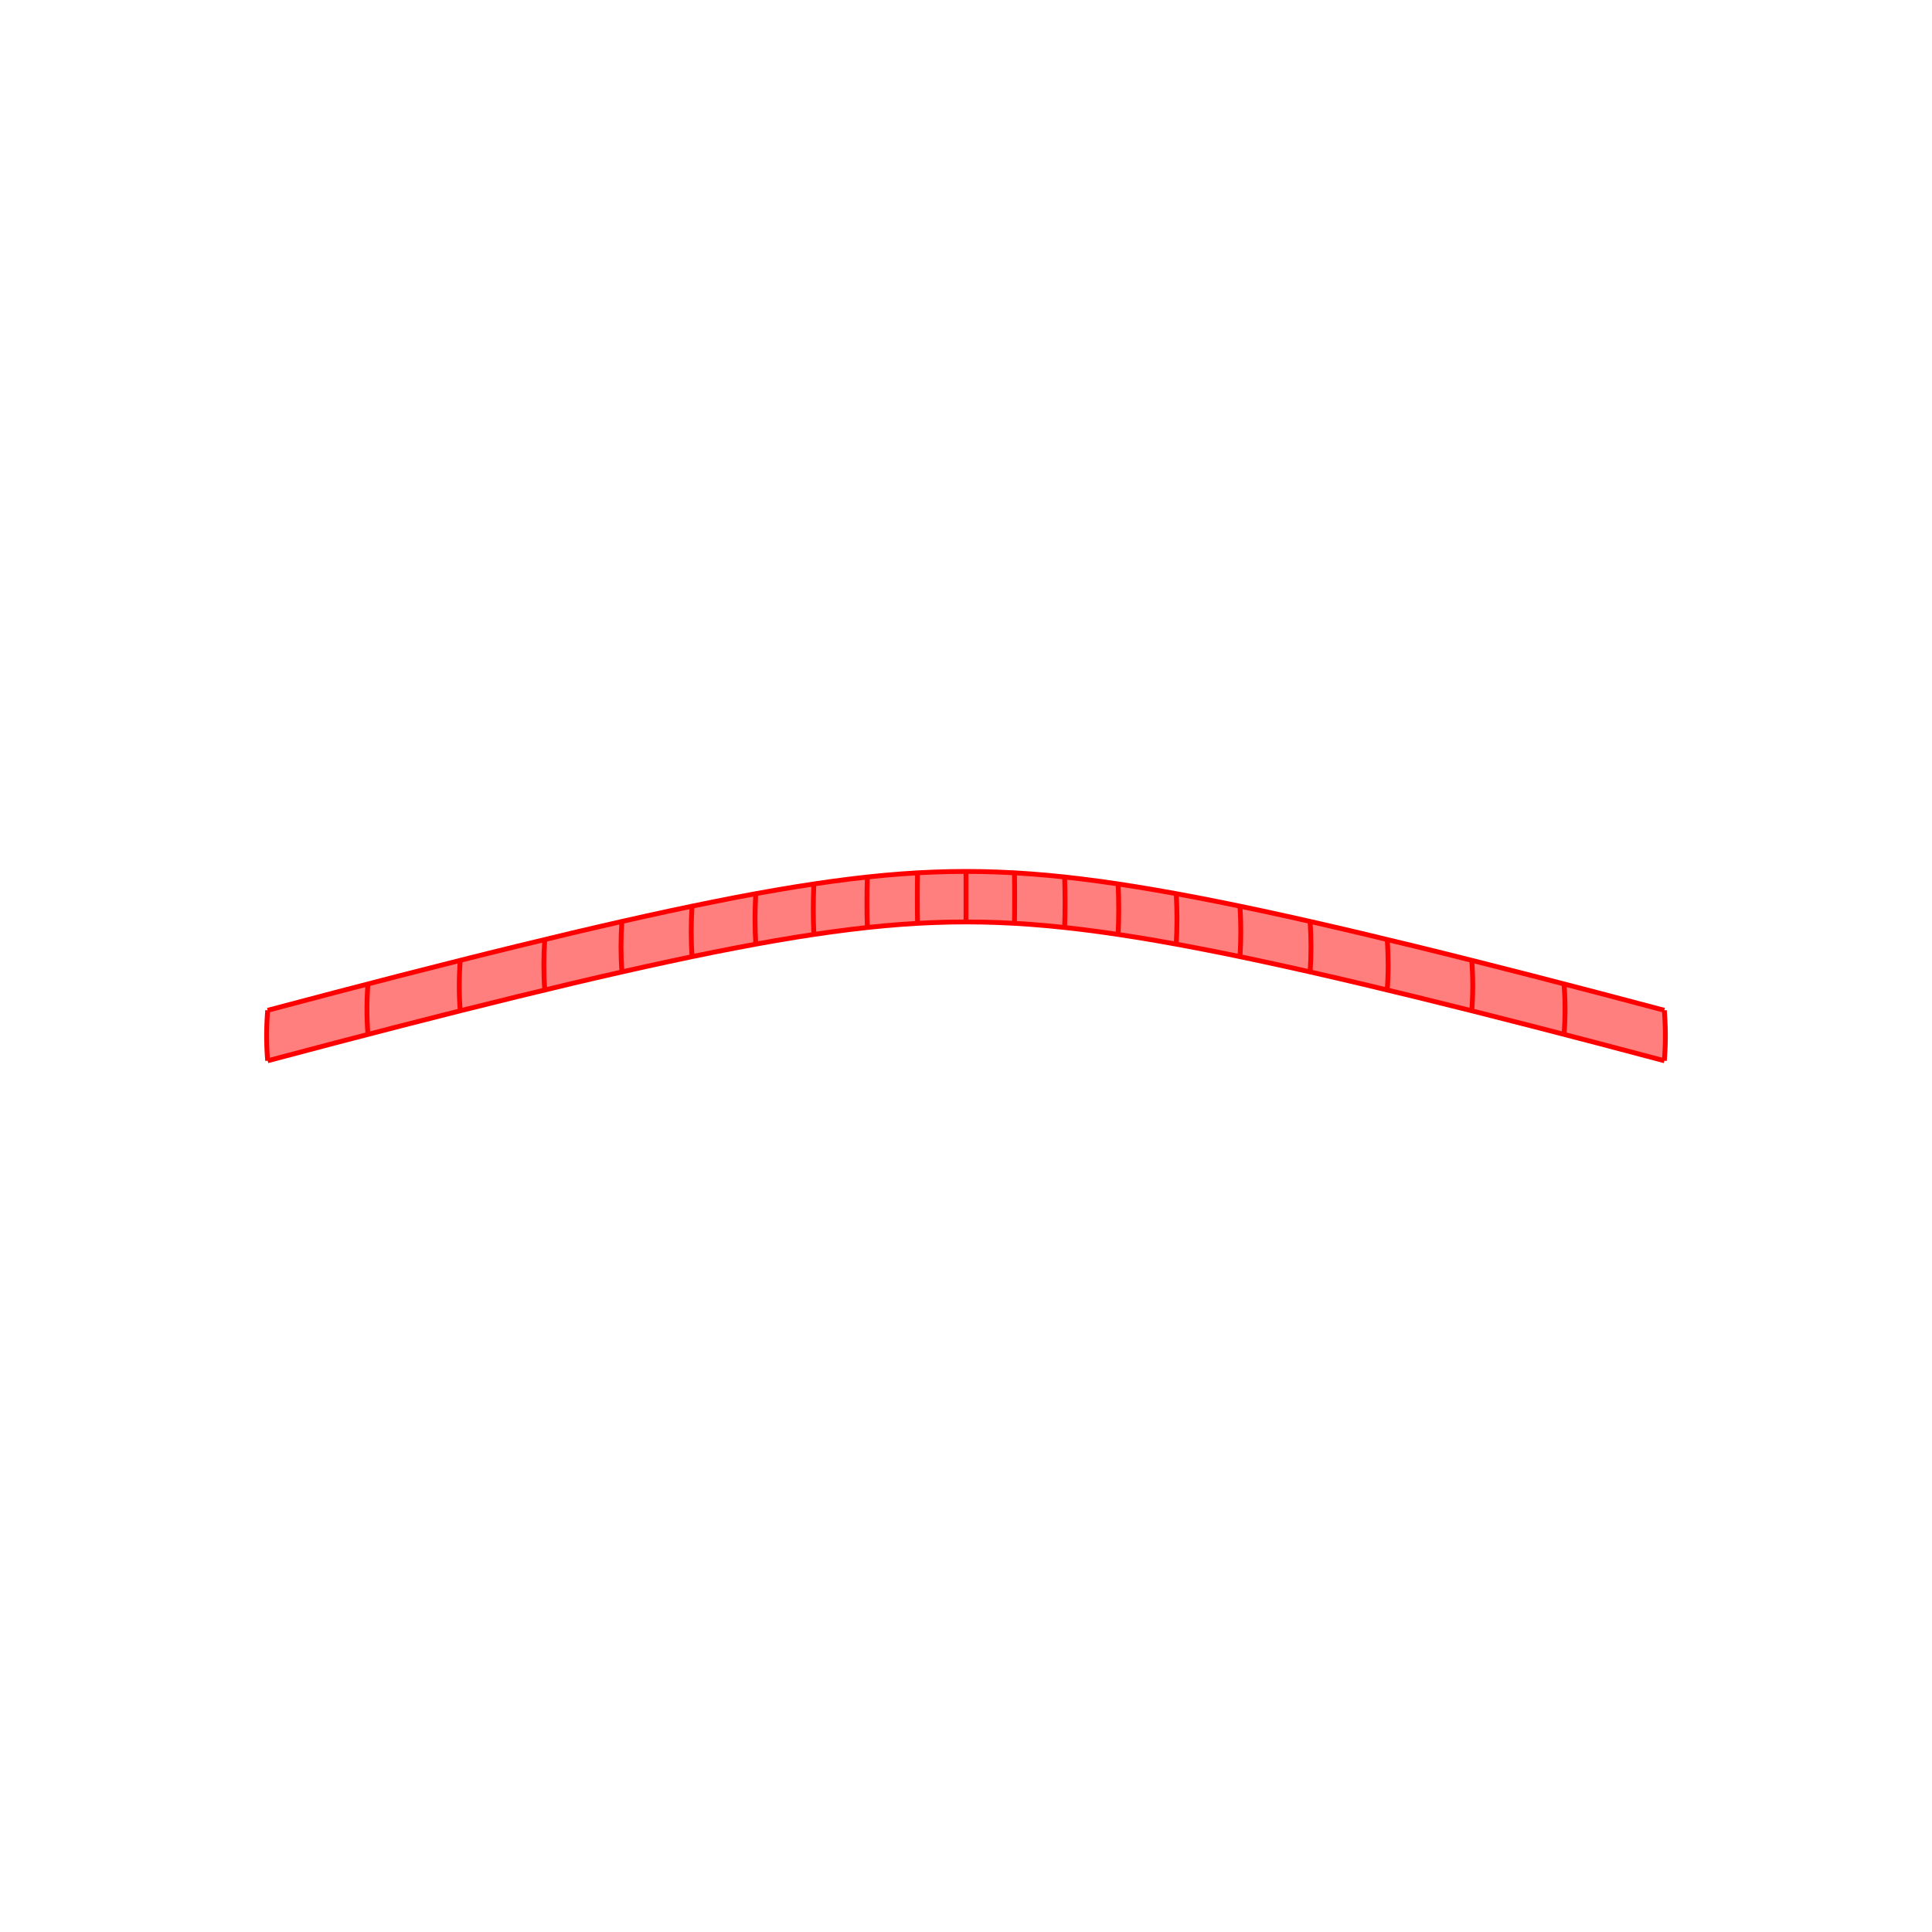 <?xml version="1.0" encoding="UTF-8"?>
<svg xmlns="http://www.w3.org/2000/svg" xmlns:xlink="http://www.w3.org/1999/xlink" width="400mm" height="400mm" viewBox="0 0 400 400" version="1.1">
<g id="surface406">
<rect x="0" y="0" width="400" height="400" style="fill:rgb(100%,100%,100%);fill-opacity:1;stroke:none;"/>
<path style=" stroke:none;fill-rule:nonzero;fill:rgb(100%,49.804%,49.804%);fill-opacity:1;" d="M 55.418 219.617 C 60.219 218.34 64.895 217.105 69.445 215.91 C 73.996 214.719 78.426 213.57 82.73 212.465 C 87.039 211.355 91.223 210.293 95.289 209.27 C 99.352 208.25 103.301 207.27 107.129 206.336 C 110.961 205.398 114.676 204.504 118.277 203.652 C 121.883 202.801 125.371 201.992 128.754 201.227 C 132.141 200.461 135.414 199.734 138.59 199.055 C 141.766 198.371 144.836 197.734 147.816 197.137 C 150.793 196.543 153.676 195.988 156.473 195.477 C 159.27 194.965 161.977 194.496 164.609 194.07 C 167.242 193.645 169.801 193.262 172.289 192.922 C 174.781 192.582 177.207 192.281 179.578 192.027 C 181.953 191.773 184.277 191.559 186.562 191.387 C 188.852 191.219 191.102 191.09 193.336 191.004 C 195.57 190.918 197.785 190.879 200 190.879 C 202.215 190.879 204.43 190.918 206.664 191.004 C 208.898 191.09 211.148 191.219 213.438 191.387 C 215.723 191.559 218.047 191.773 220.422 192.027 C 222.793 192.281 225.219 192.582 227.711 192.922 C 230.199 193.262 232.758 193.645 235.391 194.07 C 238.023 194.496 240.73 194.965 243.527 195.477 C 246.324 195.988 249.207 196.543 252.184 197.137 C 255.164 197.734 258.234 198.371 261.41 199.055 C 264.586 199.734 267.859 200.461 271.246 201.227 C 274.629 201.992 278.117 202.801 281.723 203.652 C 285.324 204.504 289.039 205.398 292.871 206.336 C 296.699 207.27 300.648 208.25 304.711 209.27 C 308.777 210.293 312.961 211.355 317.27 212.465 C 321.574 213.57 326.004 214.719 330.555 215.91 C 335.105 217.105 339.781 218.34 344.582 219.617 C 344.727 217.922 344.797 216.207 344.797 214.465 C 344.797 212.727 344.723 210.961 344.582 209.172 C 339.781 207.895 335.105 206.66 330.555 205.469 C 326.004 204.277 321.574 203.125 317.27 202.02 C 312.965 200.914 308.781 199.848 304.715 198.828 C 300.648 197.805 296.703 196.824 292.871 195.891 C 289.043 194.953 285.328 194.059 281.723 193.207 C 278.121 192.355 274.629 191.547 271.246 190.777 C 267.863 190.012 264.586 189.289 261.41 188.605 C 258.238 187.926 255.164 187.285 252.188 186.691 C 249.211 186.094 246.328 185.539 243.531 185.027 C 240.734 184.516 238.023 184.047 235.391 183.621 C 232.762 183.195 230.203 182.812 227.715 182.469 C 225.223 182.129 222.797 181.832 220.422 181.574 C 218.051 181.32 215.727 181.105 213.438 180.934 C 211.152 180.762 208.898 180.637 206.664 180.551 C 204.43 180.465 202.215 180.422 200 180.422 C 197.785 180.422 195.57 180.465 193.336 180.551 C 191.102 180.637 188.848 180.762 186.562 180.934 C 184.273 181.105 181.949 181.32 179.578 181.574 C 177.203 181.832 174.777 182.129 172.285 182.469 C 169.797 182.812 167.238 183.195 164.609 183.621 C 161.977 184.047 159.266 184.516 156.469 185.027 C 153.672 185.539 150.789 186.094 147.812 186.691 C 144.836 187.285 141.762 187.926 138.59 188.605 C 135.414 189.289 132.137 190.012 128.754 190.777 C 125.371 191.547 121.879 192.355 118.277 193.207 C 114.672 194.059 110.957 194.953 107.129 195.891 C 103.297 196.824 99.352 197.805 95.285 198.828 C 91.219 199.848 87.035 200.914 82.73 202.02 C 78.426 203.125 73.996 204.277 69.445 205.469 C 64.895 206.66 60.219 207.895 55.418 209.172 C 55.277 210.961 55.203 212.727 55.203 214.465 C 55.203 216.207 55.273 217.922 55.418 219.617 "/>
<path style="fill:none;stroke-width:1;stroke-linecap:butt;stroke-linejoin:miter;stroke:rgb(100%,0%,0%);stroke-opacity:1;stroke-miterlimit:10;" d="M 55.418 219.617 C 55.273 217.922 55.203 216.207 55.203 214.465 C 55.203 212.727 55.277 210.961 55.418 209.172 "/>
<path style="fill:none;stroke-width:1;stroke-linecap:butt;stroke-linejoin:miter;stroke:rgb(100%,0%,0%);stroke-opacity:1;stroke-miterlimit:10;" d="M 76.18 214.156 C 76.043 212.461 75.973 210.746 75.973 209.008 C 75.973 207.266 76.043 205.504 76.18 203.711 "/>
<path style="fill:none;stroke-width:1;stroke-linecap:butt;stroke-linejoin:miter;stroke:rgb(100%,0%,0%);stroke-opacity:1;stroke-miterlimit:10;" d="M 95.289 209.27 C 95.152 207.578 95.086 205.859 95.086 204.121 C 95.086 202.379 95.152 200.617 95.285 198.828 "/>
<path style="fill:none;stroke-width:1;stroke-linecap:butt;stroke-linejoin:miter;stroke:rgb(100%,0%,0%);stroke-opacity:1;stroke-miterlimit:10;" d="M 112.789 204.961 C 112.66 203.266 112.598 201.551 112.598 199.809 C 112.598 198.07 112.66 196.305 112.789 194.516 "/>
<path style="fill:none;stroke-width:1;stroke-linecap:butt;stroke-linejoin:miter;stroke:rgb(100%,0%,0%);stroke-opacity:1;stroke-miterlimit:10;" d="M 128.754 201.227 C 128.633 199.531 128.574 197.812 128.574 196.074 C 128.574 194.336 128.633 192.57 128.754 190.777 "/>
<path style="fill:none;stroke-width:1;stroke-linecap:butt;stroke-linejoin:miter;stroke:rgb(100%,0%,0%);stroke-opacity:1;stroke-miterlimit:10;" d="M 143.277 198.062 C 143.164 196.367 143.109 194.652 143.109 192.91 C 143.109 191.172 143.164 189.41 143.273 187.617 "/>
<path style="fill:none;stroke-width:1;stroke-linecap:butt;stroke-linejoin:miter;stroke:rgb(100%,0%,0%);stroke-opacity:1;stroke-miterlimit:10;" d="M 156.473 195.477 C 156.375 193.781 156.324 192.062 156.324 190.324 C 156.324 188.586 156.375 186.82 156.469 185.027 "/>
<path style="fill:none;stroke-width:1;stroke-linecap:butt;stroke-linejoin:miter;stroke:rgb(100%,0%,0%);stroke-opacity:1;stroke-miterlimit:10;" d="M 168.504 193.465 C 168.422 191.766 168.383 190.051 168.383 188.312 C 168.383 186.57 168.422 184.809 168.5 183.016 "/>
<path style="fill:none;stroke-width:1;stroke-linecap:butt;stroke-linejoin:miter;stroke:rgb(100%,0%,0%);stroke-opacity:1;stroke-miterlimit:10;" d="M 179.578 192.027 C 179.52 190.328 179.492 188.613 179.492 186.871 C 179.492 185.133 179.523 183.371 179.578 181.574 "/>
<path style="fill:none;stroke-width:1;stroke-linecap:butt;stroke-linejoin:miter;stroke:rgb(100%,0%,0%);stroke-opacity:1;stroke-miterlimit:10;" d="M 189.969 191.164 C 189.938 189.465 189.926 187.75 189.926 186.008 C 189.926 184.27 189.938 182.508 189.969 180.711 "/>
<path style="fill:none;stroke-width:1;stroke-linecap:butt;stroke-linejoin:miter;stroke:rgb(100%,0%,0%);stroke-opacity:1;stroke-miterlimit:10;" d="M 200 190.879 C 200 189.176 200 187.461 200 185.723 C 200 183.98 200 182.219 200 180.422 "/>
<path style="fill:none;stroke-width:1;stroke-linecap:butt;stroke-linejoin:miter;stroke:rgb(100%,0%,0%);stroke-opacity:1;stroke-miterlimit:10;" d="M 210.031 191.164 C 210.062 189.465 210.074 187.75 210.074 186.008 C 210.074 184.27 210.062 182.508 210.031 180.711 "/>
<path style="fill:none;stroke-width:1;stroke-linecap:butt;stroke-linejoin:miter;stroke:rgb(100%,0%,0%);stroke-opacity:1;stroke-miterlimit:10;" d="M 220.422 192.027 C 220.48 190.328 220.508 188.613 220.508 186.871 C 220.508 185.133 220.477 183.371 220.422 181.574 "/>
<path style="fill:none;stroke-width:1;stroke-linecap:butt;stroke-linejoin:miter;stroke:rgb(100%,0%,0%);stroke-opacity:1;stroke-miterlimit:10;" d="M 231.496 193.465 C 231.578 191.766 231.617 190.051 231.617 188.312 C 231.617 186.57 231.578 184.809 231.5 183.016 "/>
<path style="fill:none;stroke-width:1;stroke-linecap:butt;stroke-linejoin:miter;stroke:rgb(100%,0%,0%);stroke-opacity:1;stroke-miterlimit:10;" d="M 243.527 195.477 C 243.625 193.781 243.676 192.062 243.676 190.324 C 243.676 188.586 243.625 186.82 243.531 185.027 "/>
<path style="fill:none;stroke-width:1;stroke-linecap:butt;stroke-linejoin:miter;stroke:rgb(100%,0%,0%);stroke-opacity:1;stroke-miterlimit:10;" d="M 256.723 198.062 C 256.836 196.367 256.891 194.652 256.891 192.91 C 256.891 191.172 256.836 189.41 256.727 187.617 "/>
<path style="fill:none;stroke-width:1;stroke-linecap:butt;stroke-linejoin:miter;stroke:rgb(100%,0%,0%);stroke-opacity:1;stroke-miterlimit:10;" d="M 271.246 201.227 C 271.367 199.531 271.426 197.812 271.426 196.074 C 271.426 194.336 271.367 192.57 271.246 190.777 "/>
<path style="fill:none;stroke-width:1;stroke-linecap:butt;stroke-linejoin:miter;stroke:rgb(100%,0%,0%);stroke-opacity:1;stroke-miterlimit:10;" d="M 287.211 204.961 C 287.34 203.266 287.402 201.551 287.402 199.809 C 287.402 198.07 287.34 196.305 287.211 194.516 "/>
<path style="fill:none;stroke-width:1;stroke-linecap:butt;stroke-linejoin:miter;stroke:rgb(100%,0%,0%);stroke-opacity:1;stroke-miterlimit:10;" d="M 304.711 209.27 C 304.848 207.578 304.914 205.859 304.914 204.121 C 304.914 202.379 304.848 200.617 304.715 198.828 "/>
<path style="fill:none;stroke-width:1;stroke-linecap:butt;stroke-linejoin:miter;stroke:rgb(100%,0%,0%);stroke-opacity:1;stroke-miterlimit:10;" d="M 323.82 214.156 C 323.957 212.461 324.027 210.746 324.027 209.008 C 324.027 207.266 323.957 205.504 323.82 203.711 "/>
<path style="fill:none;stroke-width:1;stroke-linecap:butt;stroke-linejoin:miter;stroke:rgb(100%,0%,0%);stroke-opacity:1;stroke-miterlimit:10;" d="M 344.582 219.617 C 344.727 217.922 344.797 216.207 344.797 214.465 C 344.797 212.727 344.723 210.961 344.582 209.172 "/>
<path style="fill:none;stroke-width:1;stroke-linecap:butt;stroke-linejoin:miter;stroke:rgb(100%,0%,0%);stroke-opacity:1;stroke-miterlimit:10;" d="M 55.418 219.617 C 60.219 218.34 64.895 217.105 69.445 215.91 C 73.996 214.719 78.426 213.57 82.73 212.465 C 87.039 211.355 91.223 210.293 95.289 209.27 C 99.352 208.25 103.301 207.27 107.129 206.336 C 110.961 205.398 114.676 204.504 118.277 203.652 C 121.883 202.801 125.371 201.992 128.754 201.227 C 132.141 200.461 135.414 199.734 138.59 199.055 C 141.766 198.371 144.836 197.734 147.816 197.137 C 150.793 196.543 153.676 195.988 156.473 195.477 C 159.27 194.965 161.977 194.496 164.609 194.07 C 167.242 193.645 169.801 193.262 172.289 192.922 C 174.781 192.582 177.207 192.281 179.578 192.027 C 181.953 191.773 184.277 191.559 186.562 191.387 C 188.852 191.219 191.102 191.09 193.336 191.004 C 195.57 190.918 197.785 190.879 200 190.879 C 202.215 190.879 204.43 190.918 206.664 191.004 C 208.898 191.09 211.148 191.219 213.438 191.387 C 215.723 191.559 218.047 191.773 220.422 192.027 C 222.793 192.281 225.219 192.582 227.711 192.922 C 230.199 193.262 232.758 193.645 235.391 194.07 C 238.023 194.496 240.73 194.965 243.527 195.477 C 246.324 195.988 249.207 196.543 252.184 197.137 C 255.164 197.734 258.234 198.371 261.41 199.055 C 264.586 199.734 267.859 200.461 271.246 201.227 C 274.629 201.992 278.117 202.801 281.723 203.652 C 285.324 204.504 289.039 205.398 292.871 206.336 C 296.699 207.27 300.648 208.25 304.711 209.27 C 308.777 210.293 312.961 211.355 317.27 212.465 C 321.574 213.57 326.004 214.719 330.555 215.91 C 335.105 217.105 339.781 218.34 344.582 219.617 "/>
<path style="fill:none;stroke-width:1;stroke-linecap:butt;stroke-linejoin:miter;stroke:rgb(100%,0%,0%);stroke-opacity:1;stroke-miterlimit:10;" d="M 55.418 209.172 C 60.219 207.895 64.895 206.66 69.445 205.469 C 73.996 204.277 78.426 203.125 82.73 202.02 C 87.035 200.914 91.219 199.848 95.285 198.828 C 99.352 197.805 103.297 196.824 107.129 195.891 C 110.957 194.953 114.672 194.059 118.277 193.207 C 121.879 192.355 125.371 191.547 128.754 190.777 C 132.137 190.012 135.414 189.289 138.59 188.605 C 141.762 187.926 144.836 187.285 147.812 186.691 C 150.789 186.094 153.672 185.539 156.469 185.027 C 159.266 184.516 161.977 184.047 164.609 183.621 C 167.238 183.195 169.797 182.812 172.285 182.469 C 174.777 182.129 177.203 181.832 179.578 181.574 C 181.949 181.32 184.273 181.105 186.562 180.934 C 188.848 180.762 191.102 180.637 193.336 180.551 C 195.57 180.465 197.785 180.422 200 180.422 C 202.215 180.422 204.43 180.465 206.664 180.551 C 208.898 180.637 211.152 180.762 213.438 180.934 C 215.727 181.105 218.051 181.32 220.422 181.574 C 222.797 181.832 225.223 182.129 227.715 182.469 C 230.203 182.812 232.762 183.195 235.391 183.621 C 238.023 184.047 240.734 184.516 243.531 185.027 C 246.328 185.539 249.211 186.094 252.188 186.691 C 255.164 187.285 258.238 187.926 261.41 188.605 C 264.586 189.289 267.863 190.012 271.246 190.777 C 274.629 191.547 278.121 192.355 281.723 193.207 C 285.328 194.059 289.043 194.953 292.871 195.891 C 296.703 196.824 300.648 197.805 304.715 198.828 C 308.781 199.848 312.965 200.914 317.27 202.02 C 321.574 203.125 326.004 204.277 330.555 205.469 C 335.105 206.66 339.781 207.895 344.582 209.172 "/>
</g>
</svg>
